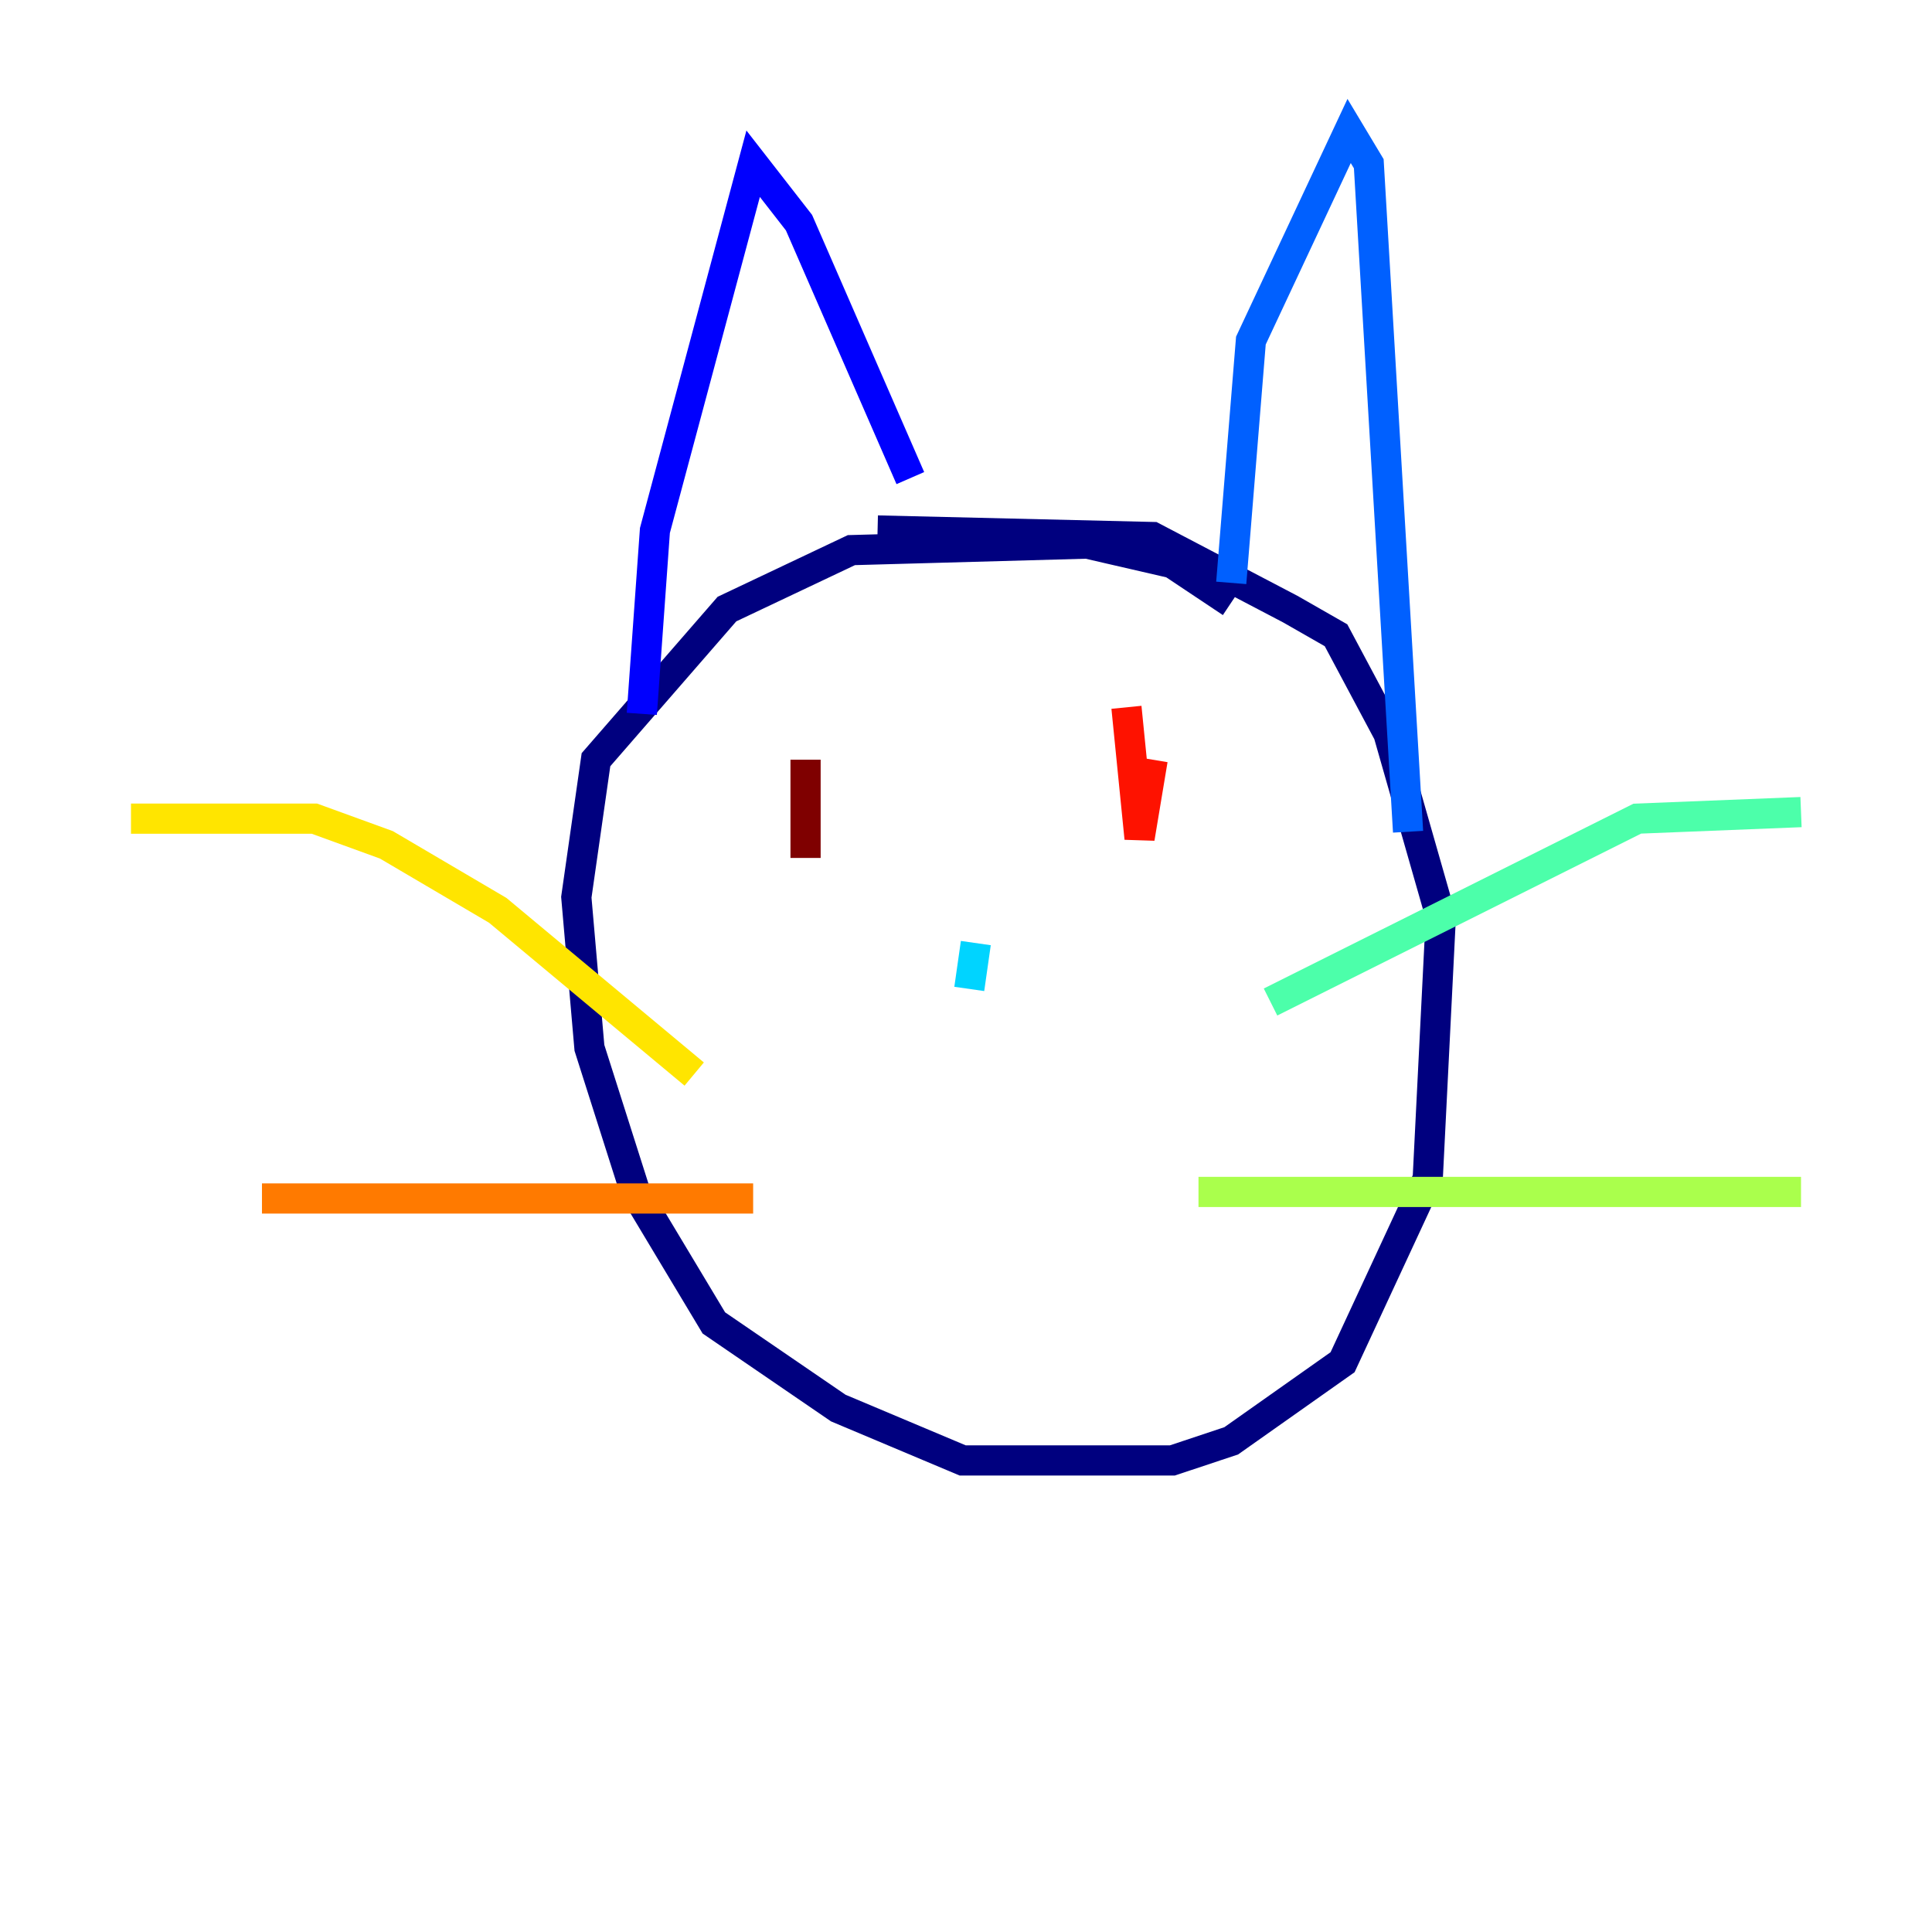 <?xml version="1.0" encoding="utf-8" ?>
<svg baseProfile="tiny" height="128" version="1.2" viewBox="0,0,128,128" width="128" xmlns="http://www.w3.org/2000/svg" xmlns:ev="http://www.w3.org/2001/xml-events" xmlns:xlink="http://www.w3.org/1999/xlink"><defs /><polyline fill="none" points="81.573,39.919 77.668,37.315 72.027,36.014 56.407,36.447 48.163,40.352 39.485,50.332 38.183,59.444 39.051,69.424 42.088,78.969 47.295,87.647 55.539,93.288 63.783,96.759 77.668,96.759 81.573,95.458 88.949,90.251 94.59,78.102 95.458,60.746 91.986,48.597 88.515,42.088 85.478,40.352 76.366,35.58 58.142,35.146" stroke="#00007f" stroke-width="2" /><polyline fill="none" points="42.522,47.295 43.39,35.146 49.898,10.848 52.936,14.752 60.312,31.675" stroke="#0000fe" stroke-width="2" /><polyline fill="none" points="81.573,38.617 82.875,22.563 89.383,8.678 90.685,10.848 93.288,55.105" stroke="#0060ff" stroke-width="2" /><polyline fill="none" points="64.651,62.481 64.217,65.519" stroke="#00d4ff" stroke-width="2" /><polyline fill="none" points="84.176,66.386 108.475,54.237 119.322,53.803" stroke="#4cffaa" stroke-width="2" /><polyline fill="none" points="79.403,78.969 119.322,78.969" stroke="#aaff4c" stroke-width="2" /><polyline fill="none" points="45.993,71.159 32.976,60.312 25.6,55.973 20.827,54.237 8.678,54.237" stroke="#ffe500" stroke-width="2" /><polyline fill="none" points="49.898,79.403 17.356,79.403" stroke="#ff7a00" stroke-width="2" /><polyline fill="none" points="76.366,50.332 75.498,55.539 74.63,46.861" stroke="#fe1200" stroke-width="2" /><polyline fill="none" points="53.37,52.068 53.37,56.841 53.37,50.332" stroke="#7f0000" stroke-width="2" /></svg>